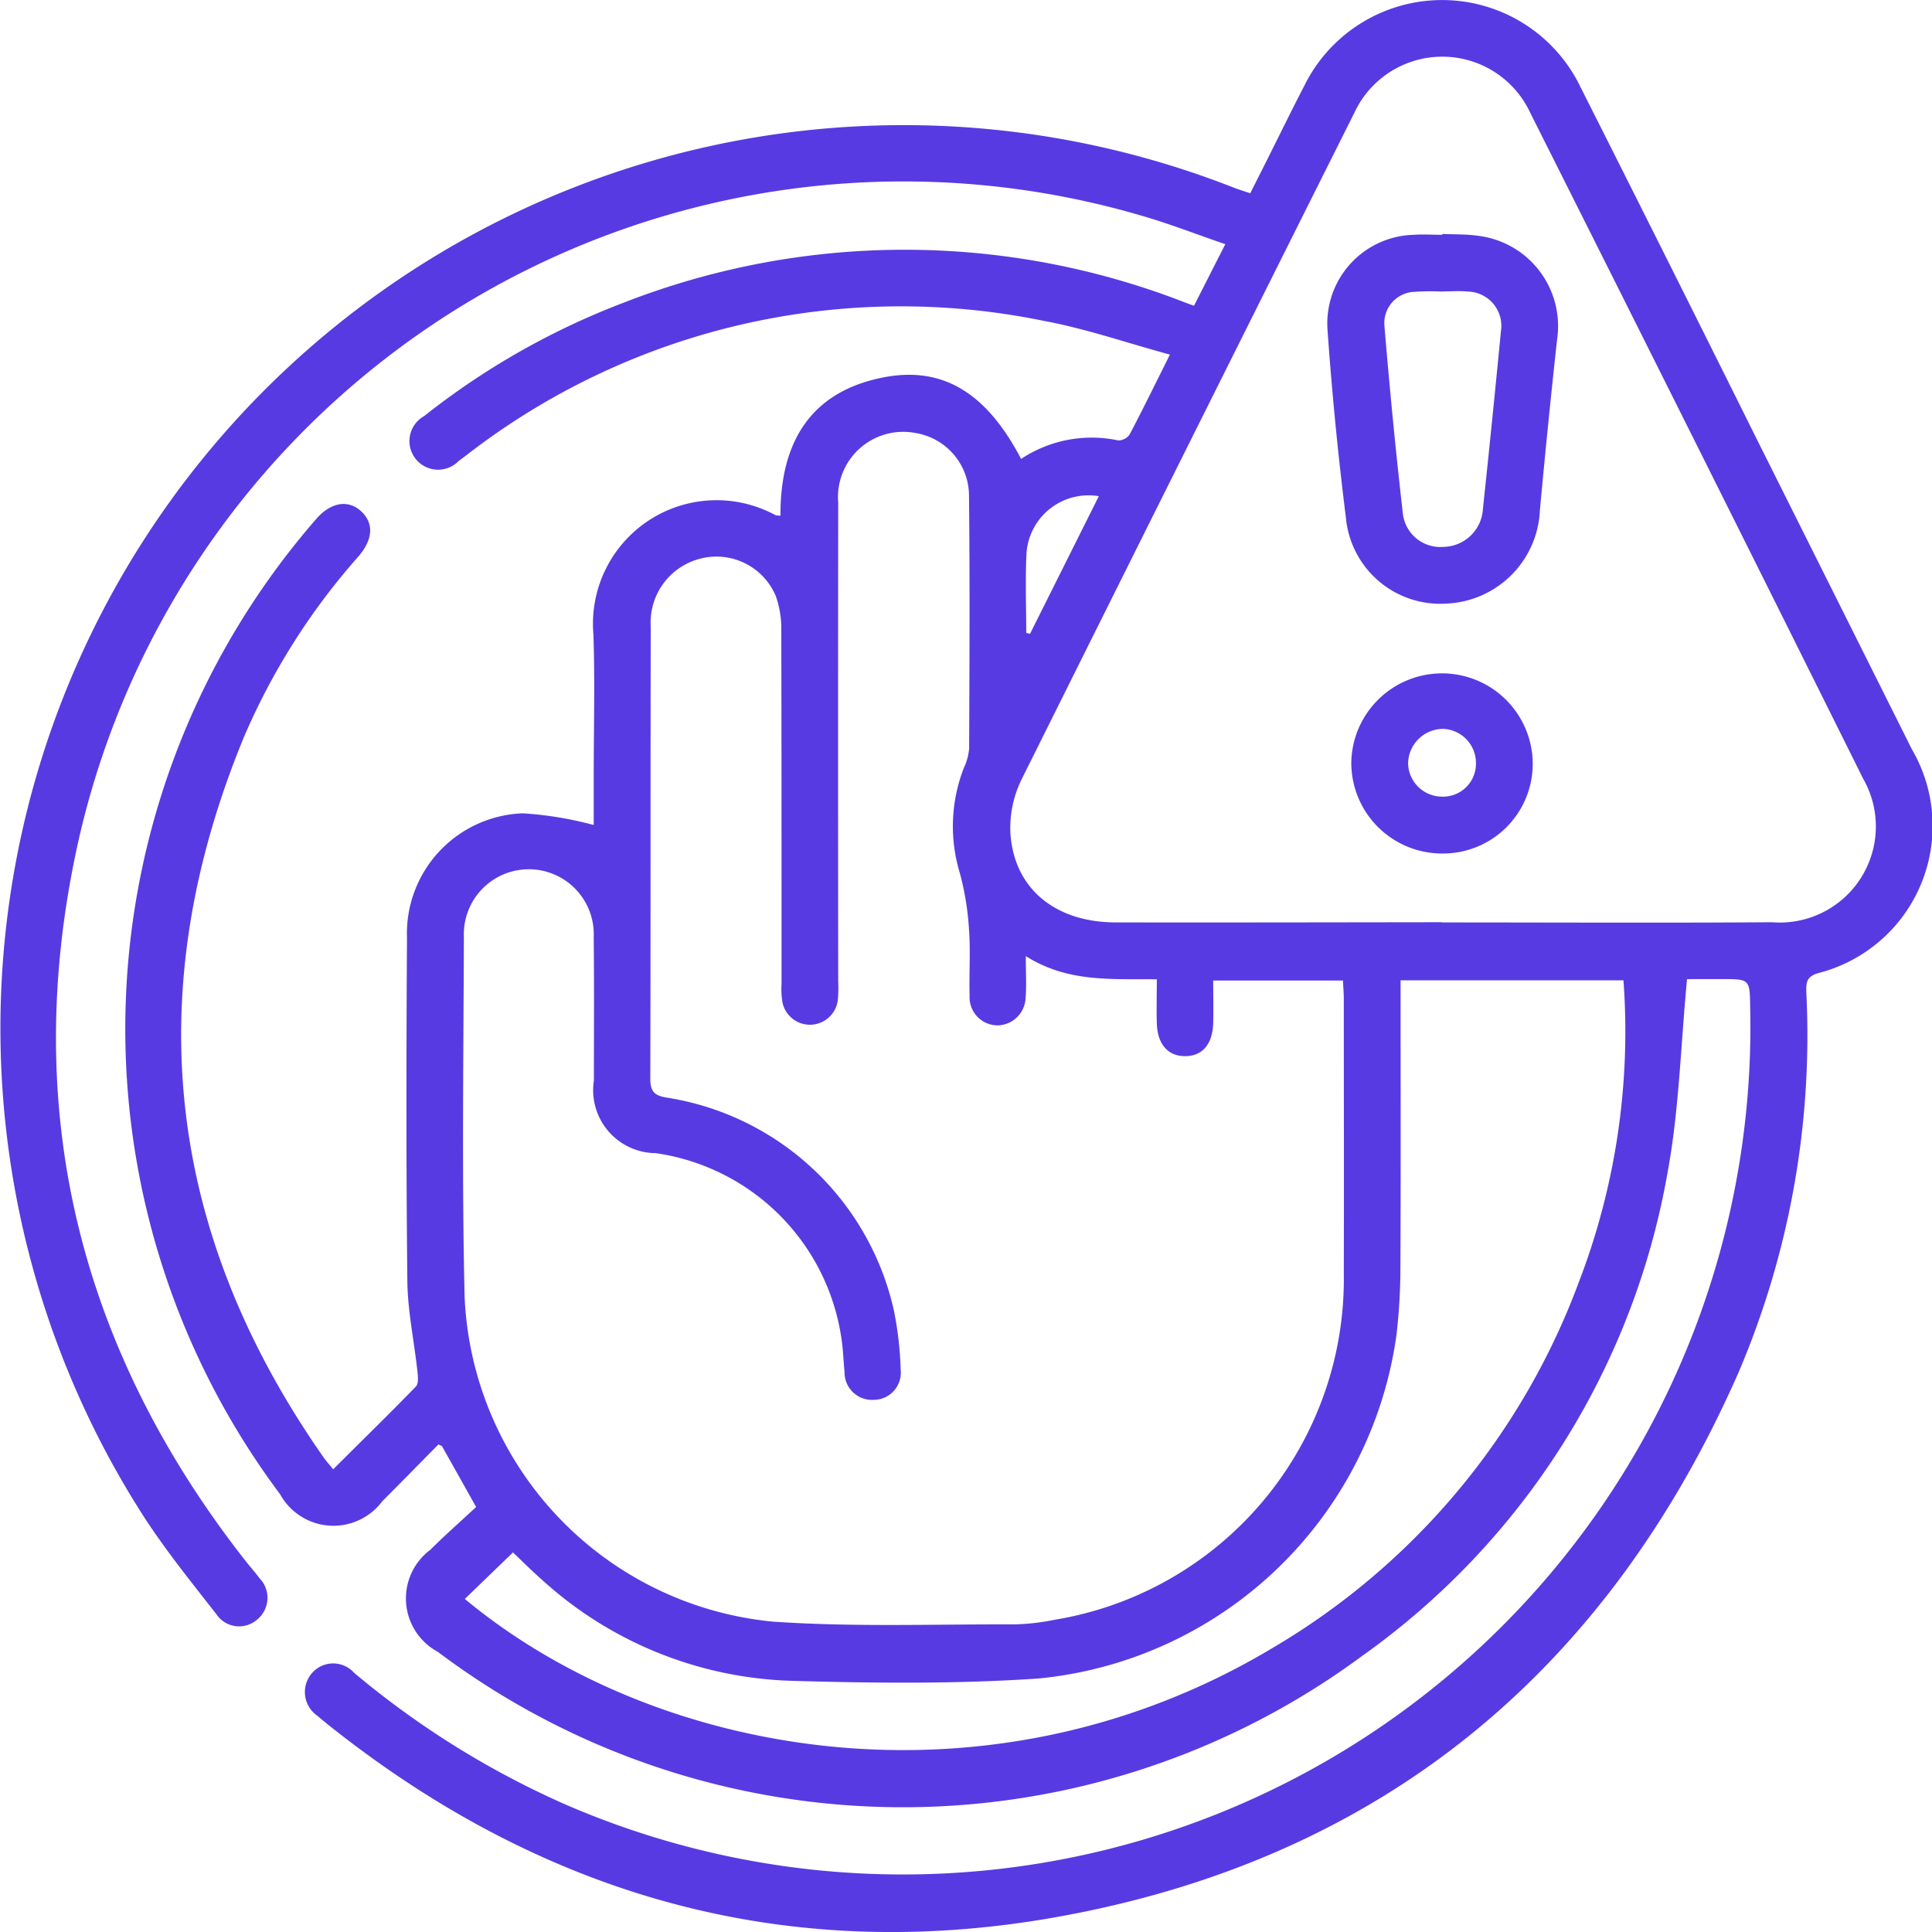 <svg xmlns="http://www.w3.org/2000/svg" width="68.786" height="68.79" viewBox="0 0 68.786 68.79">
  <g id="Grupo_86278" data-name="Grupo 86278" transform="translate(-2195.262 -457.866)">
    <path id="Trazado_128778" data-name="Trazado 128778" d="M2255.326,492.726c-.224,2.353-.28,4.6-.675,6.786a26.765,26.765,0,0,1-10.868,17.294,27.526,27.526,0,0,1-32.932-.128,2.16,2.16,0,0,1-.27-3.632c.538-.535,1.108-1.037,1.633-1.526-.449-.8-.83-1.48-1.212-2.159-.009-.016-.038-.022-.129-.069-.656.663-1.324,1.348-2,2.024a2.169,2.169,0,0,1-3.638-.249,27.649,27.649,0,0,1,1.28-34.717c.528-.614,1.16-.707,1.621-.266.44.421.407.993-.118,1.6a23.809,23.809,0,0,0-4.077,6.439q-5.592,13.58,2.843,25.633c.088.125.192.239.341.422,1-1,1.99-1.96,2.947-2.95.1-.105.07-.372.049-.559-.116-1.065-.344-2.127-.356-3.192-.044-4.075-.037-8.15-.013-12.224a4.282,4.282,0,0,1,4.125-4.43,12.768,12.768,0,0,1,2.523.416v-1.685c0-1.7.046-3.4-.01-5.1a4.4,4.4,0,0,1,6.481-4.247.611.611,0,0,0,.178.017c-.011-2.546,1.017-4.4,3.653-4.919,2.138-.422,3.693.565,4.915,2.9a4.538,4.538,0,0,1,3.454-.659.489.489,0,0,0,.408-.209c.467-.885.906-1.785,1.436-2.846-1.545-.42-2.979-.919-4.456-1.194a25.241,25.241,0,0,0-20.6,4.783c-.089.067-.178.135-.269.2a1.019,1.019,0,1,1-1.227-1.6,26.787,26.787,0,0,1,7.152-4.056,27.485,27.485,0,0,1,19.937.011l.32.118,1.115-2.193c-1.028-.352-2-.733-2.992-1.018a30.11,30.11,0,0,0-37.994,22.983c-1.852,9.187.307,17.527,6.1,24.911.166.211.347.411.506.626a1,1,0,0,1-.116,1.488.972.972,0,0,1-1.424-.211c-.894-1.146-1.814-2.281-2.6-3.5a32.156,32.156,0,0,1,38.822-47.292c.165.064.335.115.586.2.27-.535.538-1.063.8-1.593.372-.739.734-1.483,1.116-2.217a5.469,5.469,0,0,1,9.847.038q3.171,6.288,6.306,12.595,2.745,5.488,5.49,10.978a5.408,5.408,0,0,1-3.36,7.97c-.425.136-.407.376-.4.7a30.589,30.589,0,0,1-2.406,13.494c-4.661,10.609-12.648,17.266-24.088,19.372-9.7,1.787-18.447-.671-26.151-6.825-.122-.1-.245-.2-.36-.3a1.027,1.027,0,0,1-.238-1.478,1,1,0,0,1,1.539-.057,31.374,31.374,0,0,0,7.551,4.7,30.181,30.181,0,0,0,42.153-28.421c-.013-.977-.021-.977-1-.978Zm-23.542-.818c0,.591.028,1.039-.007,1.482a1.019,1.019,0,0,1-1,.983,1,1,0,0,1-.994-1.046c-.021-.783.035-1.57-.02-2.349a10.032,10.032,0,0,0-.325-2.019,5.73,5.73,0,0,1,.139-3.748,2.067,2.067,0,0,0,.19-.7c.012-3,.027-6-.005-9a2.267,2.267,0,0,0-1.881-2.224,2.323,2.323,0,0,0-2.776,2.469q-.009,8.528,0,17.057a4.683,4.683,0,0,1-.015.671,1,1,0,0,1-1.967.084,2.781,2.781,0,0,1-.035-.667c0-4.186,0-8.372-.009-12.558a3.54,3.54,0,0,0-.192-1.245,2.29,2.29,0,0,0-2.638-1.355,2.345,2.345,0,0,0-1.819,2.422c-.011,5.373,0,10.745-.015,16.117,0,.465.171.6.605.666a9.845,9.845,0,0,1,8.064,7.559,12.162,12.162,0,0,1,.245,2.129.968.968,0,0,1-.963,1.07.978.978,0,0,1-1.035-1c-.02-.178-.029-.357-.044-.536a7.8,7.8,0,0,0-6.68-7.248,2.244,2.244,0,0,1-2.2-2.591c0-1.7.012-3.4-.007-5.1a2.313,2.313,0,1,0-4.622-.015c-.013,4.275-.074,8.553.026,12.826A12.151,12.151,0,0,0,2222.76,515.6c2.851.2,5.726.09,8.59.1a7.963,7.963,0,0,0,1.465-.165,12.294,12.294,0,0,0,10.291-12.346c.01-3.246,0-6.492,0-9.737,0-.218-.018-.436-.03-.676h-4.62c0,.542.012,1.031,0,1.52-.023.754-.39,1.173-1,1.173s-.985-.42-1.007-1.172c-.015-.5,0-1.01,0-1.564C2234.823,492.714,2233.279,492.851,2231.784,491.907Zm14.813-1.2c3.919,0,7.838.021,11.756-.007a3.421,3.421,0,0,0,3.244-5.11q-5.9-11.863-11.849-23.7a3.452,3.452,0,0,0-6.259-.024q-5.944,11.876-11.863,23.765a3.922,3.922,0,0,0-.388,1.933c.142,1.948,1.6,3.136,3.737,3.142C2238.849,490.713,2242.723,490.705,2246.6,490.7Zm-1.469,2.061v.758c0,3.178.009,6.356-.007,9.534a20.724,20.724,0,0,1-.141,2.341,14.256,14.256,0,0,1-12.74,12.224c-2.919.2-5.862.167-8.79.083a13.806,13.806,0,0,1-8.9-3.605c-.378-.333-.734-.691-1.024-.966l-1.715,1.656c6.882,5.717,18.745,7.762,28.791,1.726a25.312,25.312,0,0,0,10.861-12.976,24.878,24.878,0,0,0,1.6-10.776ZM2231.8,480.4l.135.032,2.449-4.9a2.215,2.215,0,0,0-2.573,2C2231.76,478.483,2231.8,479.445,2231.8,480.4Z" transform="translate(0 0)" fill="#583ae2"/>
    <path id="Trazado_128779" data-name="Trazado 128779" d="M2374.959,488.813c.424.02.853.006,1.271.066a3.238,3.238,0,0,1,2.815,3.682q-.332,3.034-.612,6.073a3.479,3.479,0,0,1-3.31,3.339,3.377,3.377,0,0,1-3.6-3.075q-.417-3.326-.653-6.674a3.159,3.159,0,0,1,3.078-3.38c.334-.024.671,0,1.006,0Zm.03,2.046v.007a8.734,8.734,0,0,0-1,.007,1.114,1.114,0,0,0-1.093,1.207c.186,2.224.4,4.445.654,6.662a1.342,1.342,0,0,0,1.444,1.213,1.432,1.432,0,0,0,1.409-1.349q.336-3.163.641-6.328a1.222,1.222,0,0,0-1.182-1.414C2375.572,490.835,2375.28,490.859,2374.989,490.859Z" transform="translate(-128.344 -22.618)" fill="#583ae2"/>
    <path id="Trazado_128780" data-name="Trazado 128780" d="M2380.489,549.988a3.194,3.194,0,0,1-3.214,3.245A3.232,3.232,0,0,1,2374.03,550a3.23,3.23,0,0,1,6.459-.014Zm-3.228,1.22a1.171,1.171,0,0,0,1.207-1.173,1.215,1.215,0,0,0-1.16-1.239,1.25,1.25,0,0,0-1.256,1.225A1.211,1.211,0,0,0,2377.261,551.208Z" transform="translate(-130.657 -64.979)" fill="#583ae2"/>
  </g>
</svg>
